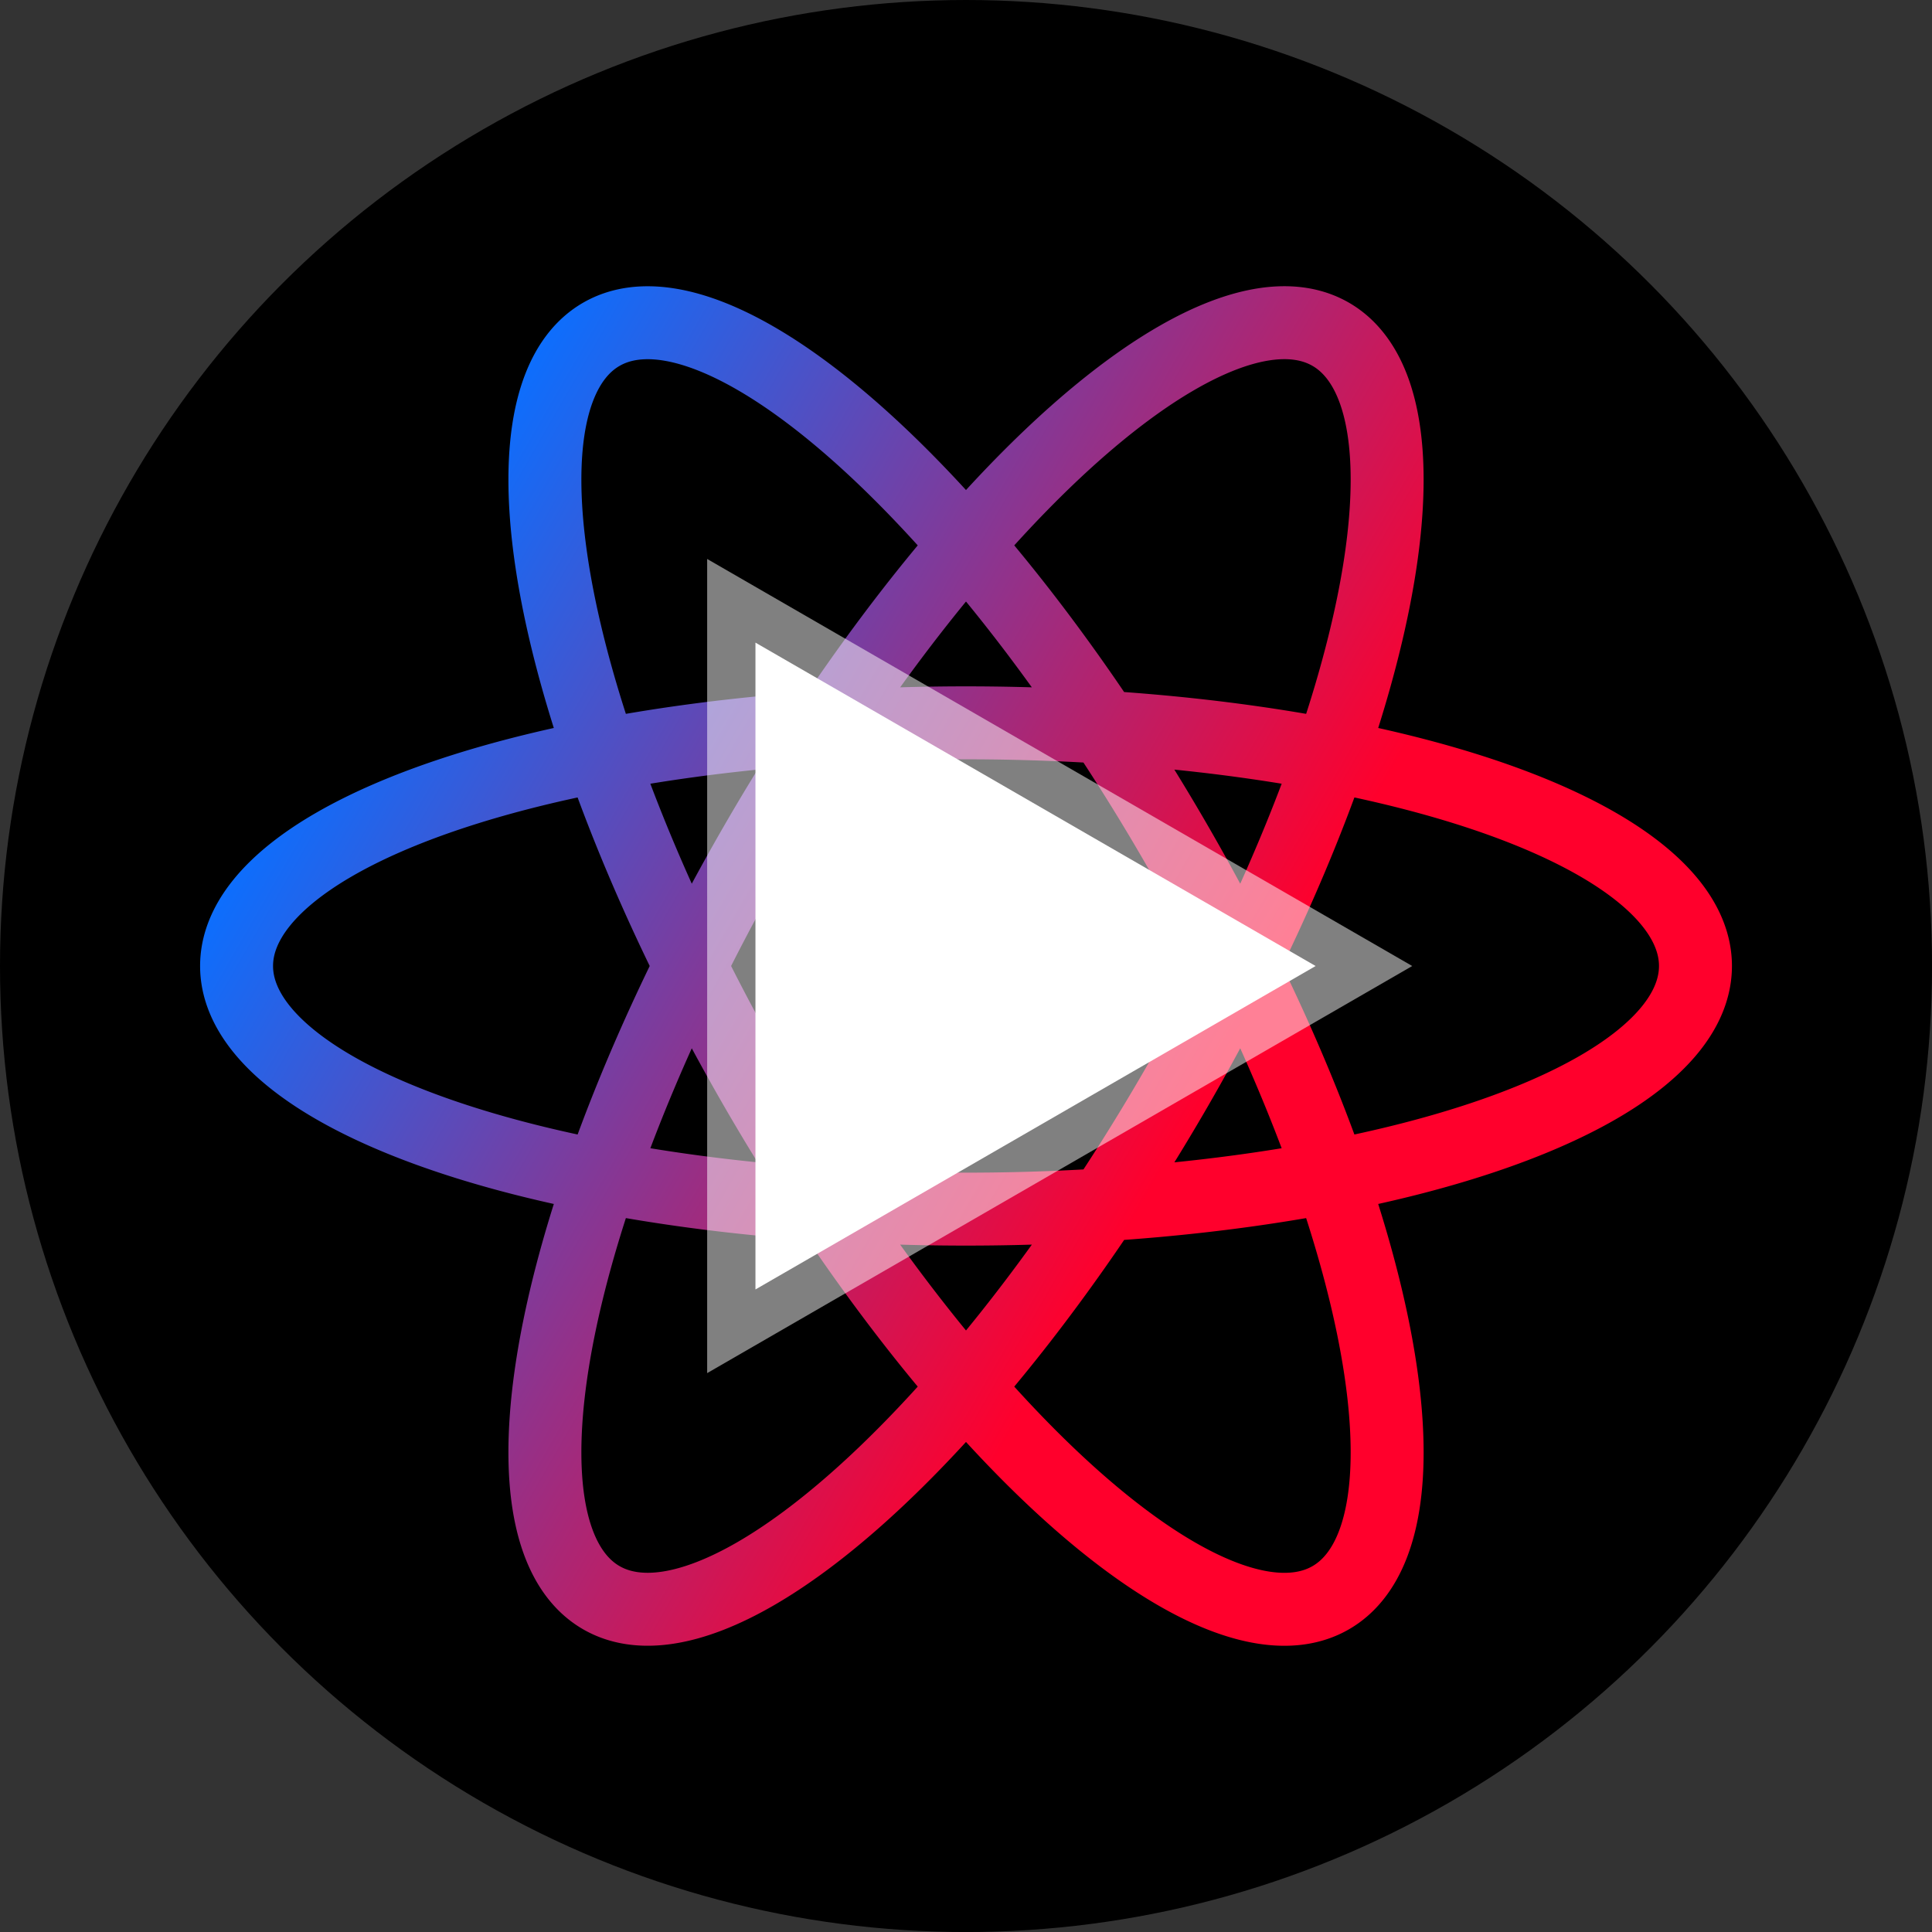 <?xml version="1.0" encoding="UTF-8"?>
<!-- Created with Inkscape (http://www.inkscape.org/) -->
<svg width="100mm" height="100mm" version="1.1" viewBox="0 0 47.619 47.619" xmlns="http://www.w3.org/2000/svg">
 <rect x="0" y="0" width="47.619" height="47.619" fill="#333333" stroke="none"/>
 <defs>
  <linearGradient id="linearGradient14621" x1="-53.658" x2="-11.391" y1="-8.715" y2="-8.715" gradientTransform="matrix(-.687 -.396 .396 -.687 4.932 4.932)" gradientUnits="userSpaceOnUse">
   <stop stop-color="#ff002c" offset=".3"/>
   <stop stop-color="#0d6efd" offset="1"/>
  </linearGradient>
 </defs>
 <circle cx="23.81" cy="23.81" r="23.81"/>
 <path d="m18.62 20.813a5.993 17.979 30 0 1 14.179-12.574 5.993 17.979 30 0 1-3.799 18.566 5.993 17.979 30 0 1-14.179 12.574 5.993 17.979 30 0 1 3.799-18.566zm0 5.993a17.979 5.993 60 0 1-3.799-18.566 17.979 5.993 60 0 1 14.179 12.574 17.979 5.993 60 0 1 3.799 18.566 17.979 5.993 60 0 1-14.179-12.574zm5.19 2.996a17.979 5.993 0 0 1-17.979-5.993 17.979 5.993 0 0 1 17.979-5.993 17.979 5.993 0 0 1 17.979 5.993 17.979 5.993 0 0 1-17.979 5.993z" fill="none" stroke="url(#linearGradient14621)" stroke-width="1.798"/>
 <path transform="translate(91.276 94.766)" d="m-58.849-70.956-13.807 7.972v-15.943z" fill="#fff" stroke="#fff" stroke-linecap="round" stroke-opacity=".5" stroke-width="2.381" style="paint-order:normal"/>
</svg>
